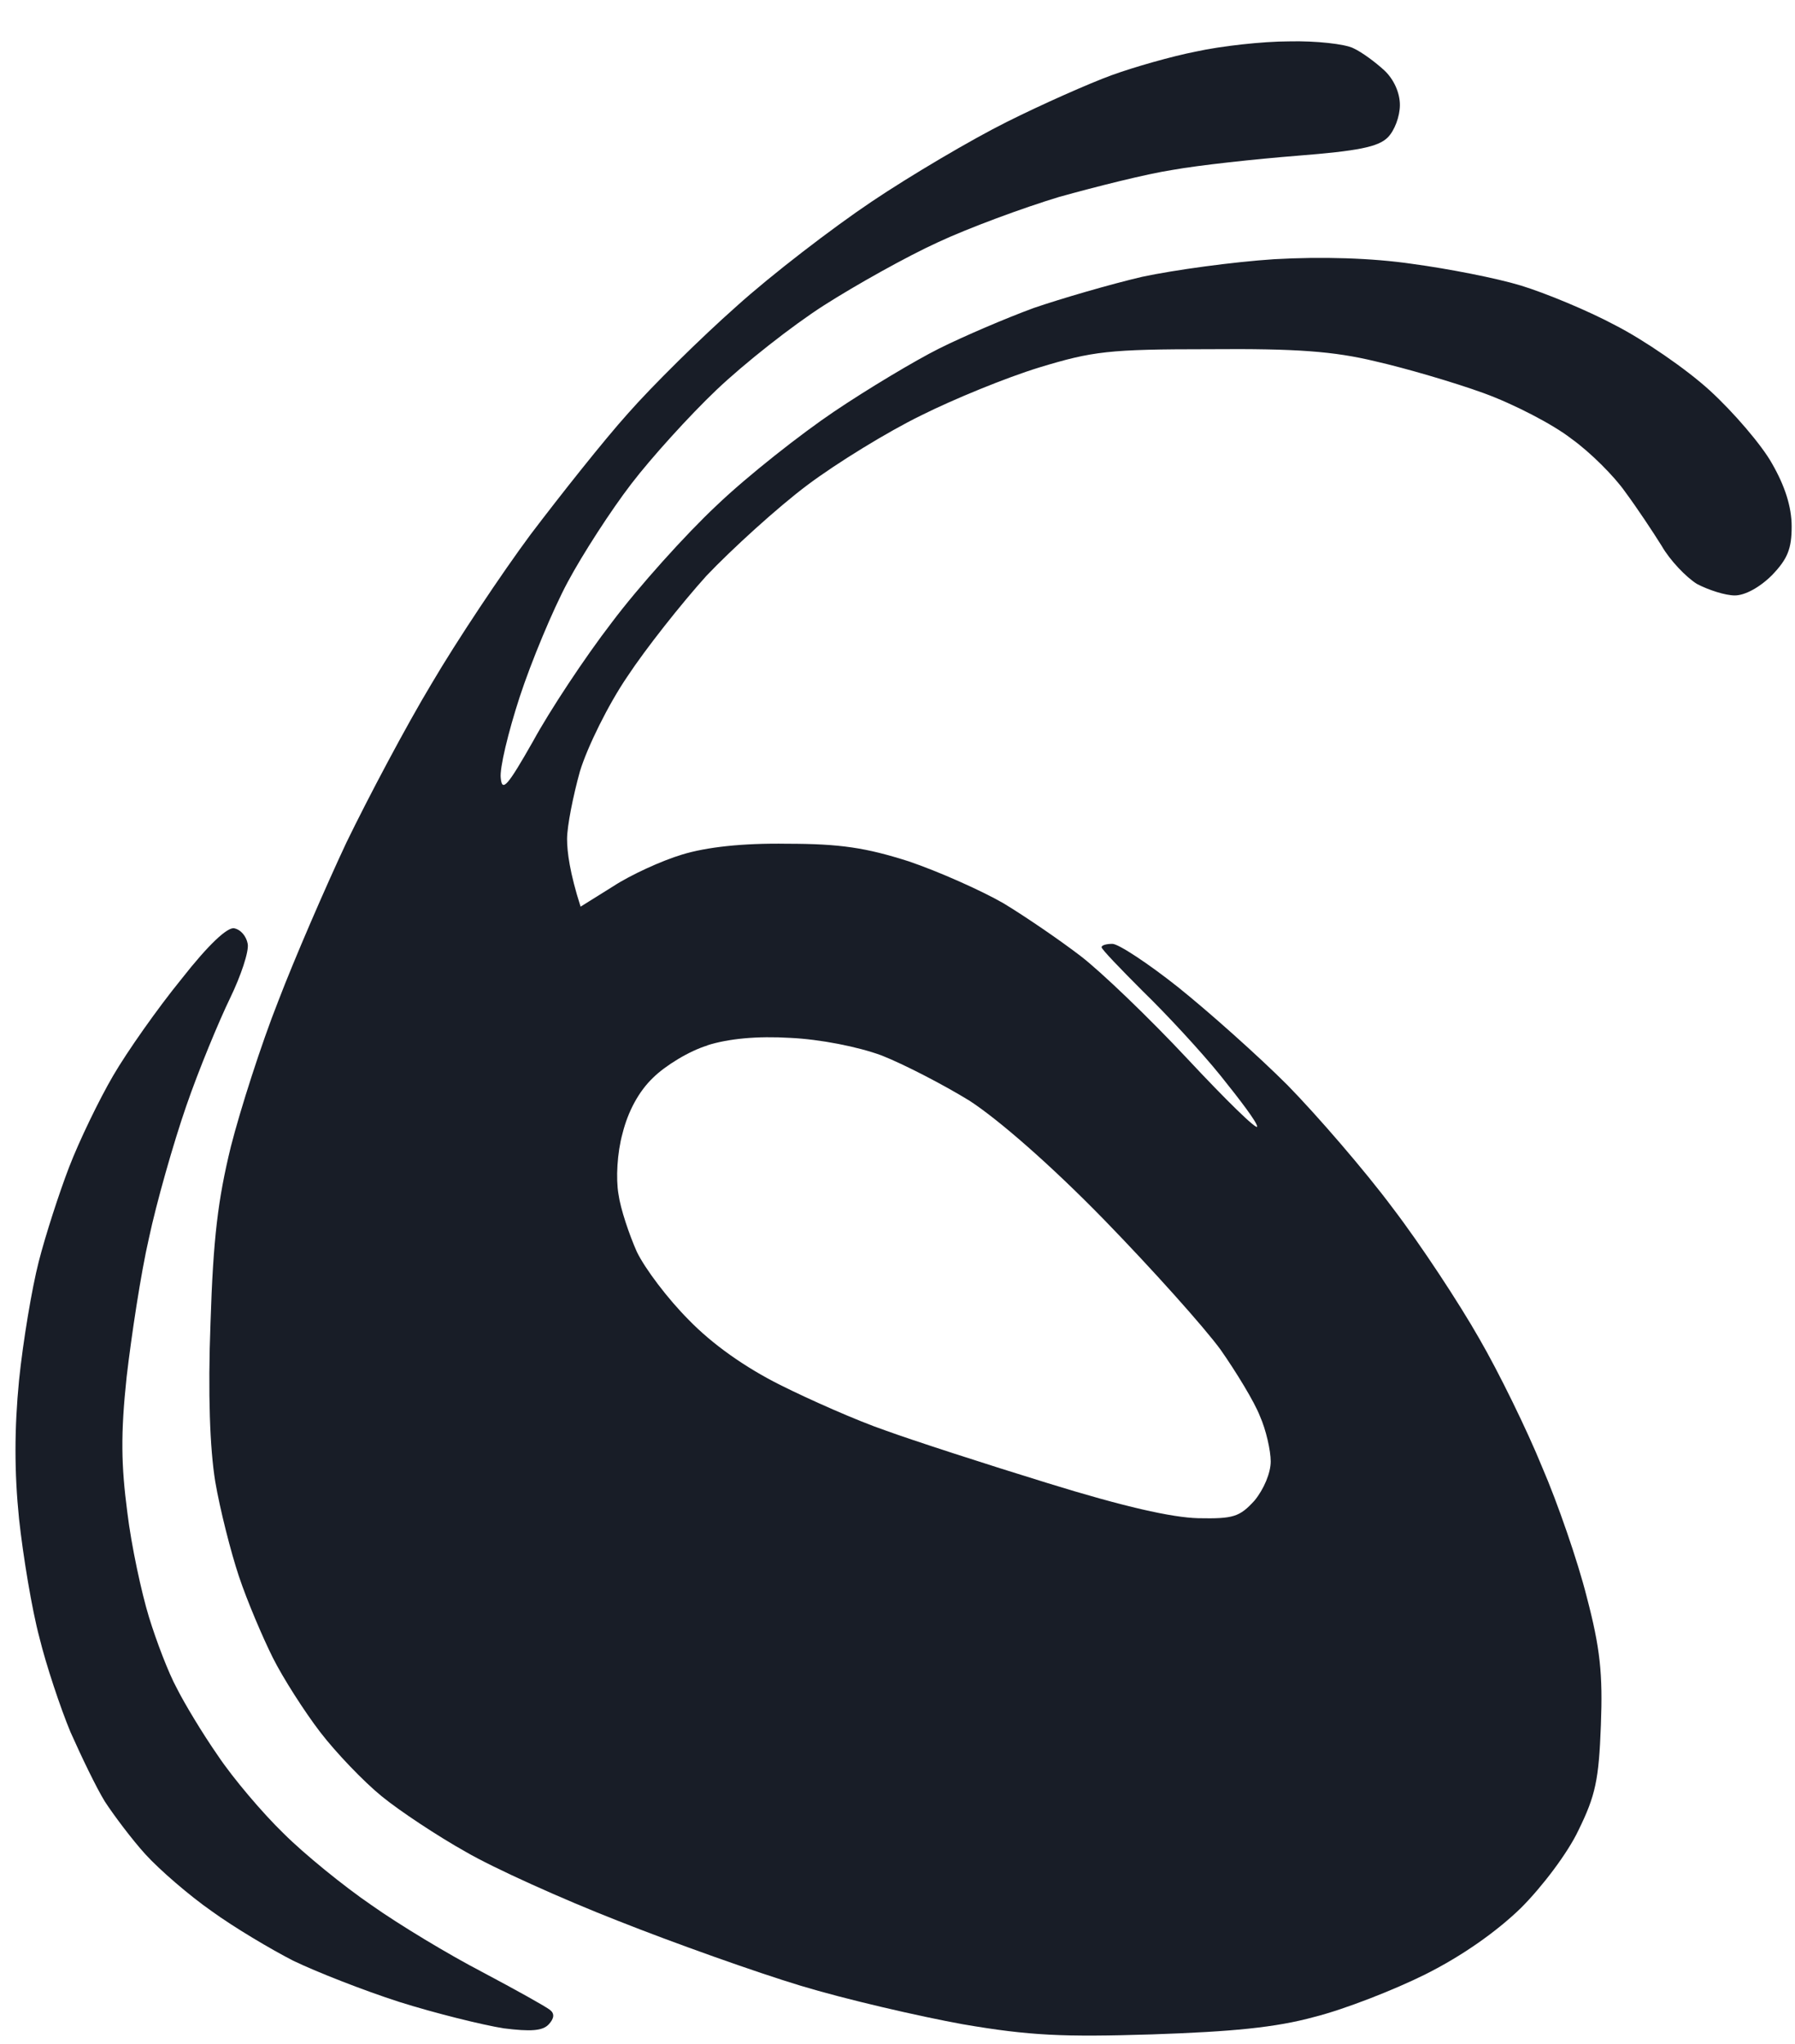 <svg width="36" height="41" viewBox="0 0 36 41" fill="none" xmlns="http://www.w3.org/2000/svg">
<g id="logo">
<path fill-rule="evenodd" clip-rule="evenodd" d="M23.992 1.033C23.504 1.128 22.744 1.345 22.296 1.508C21.848 1.671 20.898 2.092 20.193 2.445C19.487 2.797 18.266 3.517 17.479 4.046C16.692 4.575 15.471 5.511 14.765 6.149C14.06 6.773 13.083 7.737 12.594 8.293C12.106 8.836 11.237 9.935 10.64 10.722C10.057 11.509 9.161 12.852 8.659 13.707C8.144 14.562 7.384 16 6.949 16.896C6.529 17.791 5.905 19.23 5.579 20.084C5.24 20.939 4.819 22.255 4.629 23.002C4.371 24.06 4.276 24.834 4.222 26.53C4.168 27.954 4.209 29.053 4.317 29.718C4.412 30.275 4.629 31.13 4.792 31.618C4.955 32.107 5.267 32.839 5.47 33.246C5.674 33.654 6.108 34.332 6.42 34.739C6.732 35.146 7.289 35.73 7.655 36.028C8.021 36.327 8.781 36.829 9.338 37.141C9.894 37.466 11.278 38.09 12.391 38.525C13.517 38.972 15.159 39.556 16.054 39.827C16.95 40.099 18.415 40.438 19.311 40.601C20.654 40.831 21.319 40.859 23.11 40.804C24.698 40.75 25.58 40.669 26.367 40.452C26.964 40.302 27.968 39.909 28.592 39.597C29.325 39.23 30.017 38.742 30.505 38.267C30.926 37.846 31.442 37.168 31.659 36.706C31.998 36.014 32.066 35.702 32.107 34.603C32.147 33.572 32.093 33.056 31.822 32.025C31.645 31.32 31.238 30.139 30.926 29.42C30.628 28.687 30.058 27.52 29.664 26.842C29.271 26.15 28.497 24.969 27.927 24.223C27.371 23.477 26.421 22.378 25.824 21.767C25.227 21.17 24.236 20.288 23.626 19.799C23.029 19.325 22.432 18.931 22.31 18.931C22.188 18.931 22.093 18.958 22.093 18.999C22.093 19.04 22.473 19.433 22.92 19.881C23.382 20.329 24.087 21.088 24.481 21.577C24.874 22.066 25.213 22.513 25.213 22.595C25.213 22.676 24.589 22.066 23.816 21.238C23.042 20.41 22.079 19.487 21.672 19.175C21.265 18.863 20.573 18.388 20.125 18.117C19.677 17.859 18.822 17.479 18.225 17.276C17.37 17.004 16.855 16.923 15.783 16.923C14.887 16.909 14.168 16.991 13.68 17.14C13.273 17.262 12.649 17.547 12.296 17.778L11.644 18.185C11.427 17.506 11.373 17.086 11.373 16.828C11.373 16.57 11.495 15.959 11.631 15.471C11.78 14.982 12.201 14.128 12.581 13.571C12.947 13.015 13.666 12.106 14.168 11.549C14.684 11.007 15.593 10.179 16.19 9.731C16.787 9.283 17.805 8.659 18.47 8.334C19.121 8.008 20.179 7.574 20.844 7.37C21.916 7.045 22.228 7.004 24.264 7.004C26 6.99 26.747 7.045 27.588 7.248C28.185 7.384 29.162 7.669 29.759 7.886C30.356 8.103 31.143 8.51 31.509 8.795C31.89 9.066 32.378 9.555 32.595 9.867C32.826 10.179 33.151 10.667 33.328 10.952C33.491 11.237 33.816 11.577 34.033 11.712C34.264 11.834 34.603 11.943 34.793 11.943C34.997 11.943 35.295 11.78 35.539 11.536C35.852 11.21 35.933 11.007 35.933 10.559C35.933 10.165 35.797 9.745 35.539 9.297C35.336 8.931 34.766 8.266 34.291 7.832C33.816 7.397 32.961 6.814 32.405 6.529C31.849 6.23 30.994 5.878 30.505 5.728C30.017 5.579 29.04 5.389 28.334 5.294C27.507 5.172 26.503 5.145 25.553 5.199C24.725 5.253 23.544 5.416 22.907 5.552C22.269 5.701 21.292 5.986 20.736 6.176C20.179 6.38 19.325 6.746 18.836 6.99C18.348 7.234 17.398 7.804 16.733 8.252C16.068 8.7 14.996 9.541 14.372 10.138C13.748 10.722 12.798 11.78 12.269 12.486C11.726 13.191 11.02 14.263 10.695 14.86C10.179 15.769 10.07 15.892 10.043 15.607C10.016 15.417 10.193 14.684 10.423 13.978C10.654 13.273 11.088 12.228 11.387 11.672C11.685 11.115 12.255 10.233 12.662 9.704C13.056 9.188 13.829 8.334 14.372 7.818C14.928 7.289 15.892 6.529 16.529 6.122C17.167 5.715 18.185 5.145 18.809 4.86C19.419 4.575 20.519 4.168 21.238 3.951C21.971 3.747 22.988 3.489 23.517 3.408C24.047 3.313 25.173 3.191 26.028 3.123C27.235 3.028 27.642 2.947 27.832 2.757C27.968 2.621 28.076 2.336 28.076 2.105C28.076 1.861 27.954 1.59 27.765 1.413C27.588 1.25 27.317 1.047 27.14 0.966C26.977 0.884 26.394 0.816 25.851 0.83C25.322 0.83 24.481 0.925 23.992 1.033ZM14.195 20.967C13.829 21.075 13.341 21.374 13.096 21.618C12.811 21.889 12.594 22.296 12.486 22.731C12.377 23.124 12.35 23.64 12.404 23.952C12.445 24.25 12.621 24.766 12.771 25.105C12.934 25.444 13.395 26.055 13.816 26.476C14.29 26.964 14.942 27.425 15.647 27.778C16.244 28.077 17.194 28.497 17.75 28.688C18.307 28.891 19.772 29.366 21.007 29.746C22.54 30.221 23.504 30.438 24.033 30.451C24.739 30.465 24.861 30.424 25.159 30.099C25.349 29.868 25.485 29.542 25.485 29.312C25.485 29.095 25.39 28.674 25.268 28.402C25.159 28.118 24.793 27.52 24.481 27.073C24.155 26.625 23.11 25.458 22.147 24.468C21.075 23.368 20.03 22.459 19.447 22.079C18.918 21.754 18.131 21.347 17.683 21.17C17.208 20.994 16.448 20.845 15.851 20.817C15.186 20.777 14.616 20.831 14.182 20.967H14.195Z" fill="#181D27"/>
<path d="M3.639 19.637C3.164 20.22 2.553 21.088 2.268 21.577C1.983 22.066 1.59 22.88 1.386 23.409C1.183 23.938 0.911 24.779 0.776 25.308C0.64 25.838 0.463 26.896 0.382 27.683C0.287 28.66 0.287 29.529 0.382 30.465C0.463 31.211 0.64 32.283 0.789 32.839C0.925 33.396 1.21 34.251 1.413 34.739C1.63 35.227 1.929 35.852 2.105 36.137C2.282 36.408 2.648 36.897 2.919 37.195C3.204 37.507 3.801 38.023 4.249 38.335C4.697 38.66 5.43 39.095 5.878 39.325C6.325 39.542 7.289 39.922 8.008 40.153C8.741 40.384 9.677 40.614 10.098 40.682C10.64 40.75 10.884 40.736 11.007 40.601C11.115 40.483 11.124 40.388 11.034 40.316C10.952 40.248 10.342 39.909 9.677 39.556C8.998 39.203 8.008 38.606 7.452 38.213C6.895 37.833 6.095 37.181 5.688 36.774C5.267 36.367 4.67 35.662 4.371 35.214C4.059 34.766 3.693 34.156 3.544 33.857C3.381 33.559 3.137 32.921 2.987 32.432C2.838 31.944 2.635 31.008 2.553 30.329C2.431 29.393 2.417 28.769 2.54 27.615C2.635 26.801 2.824 25.539 2.987 24.834C3.137 24.128 3.476 22.934 3.734 22.188C3.991 21.441 4.399 20.464 4.616 20.017C4.833 19.569 4.996 19.08 4.968 18.931C4.941 18.782 4.833 18.646 4.697 18.619C4.561 18.592 4.181 18.945 3.639 19.637Z" fill="#181D27"/>
</g>
</svg>
